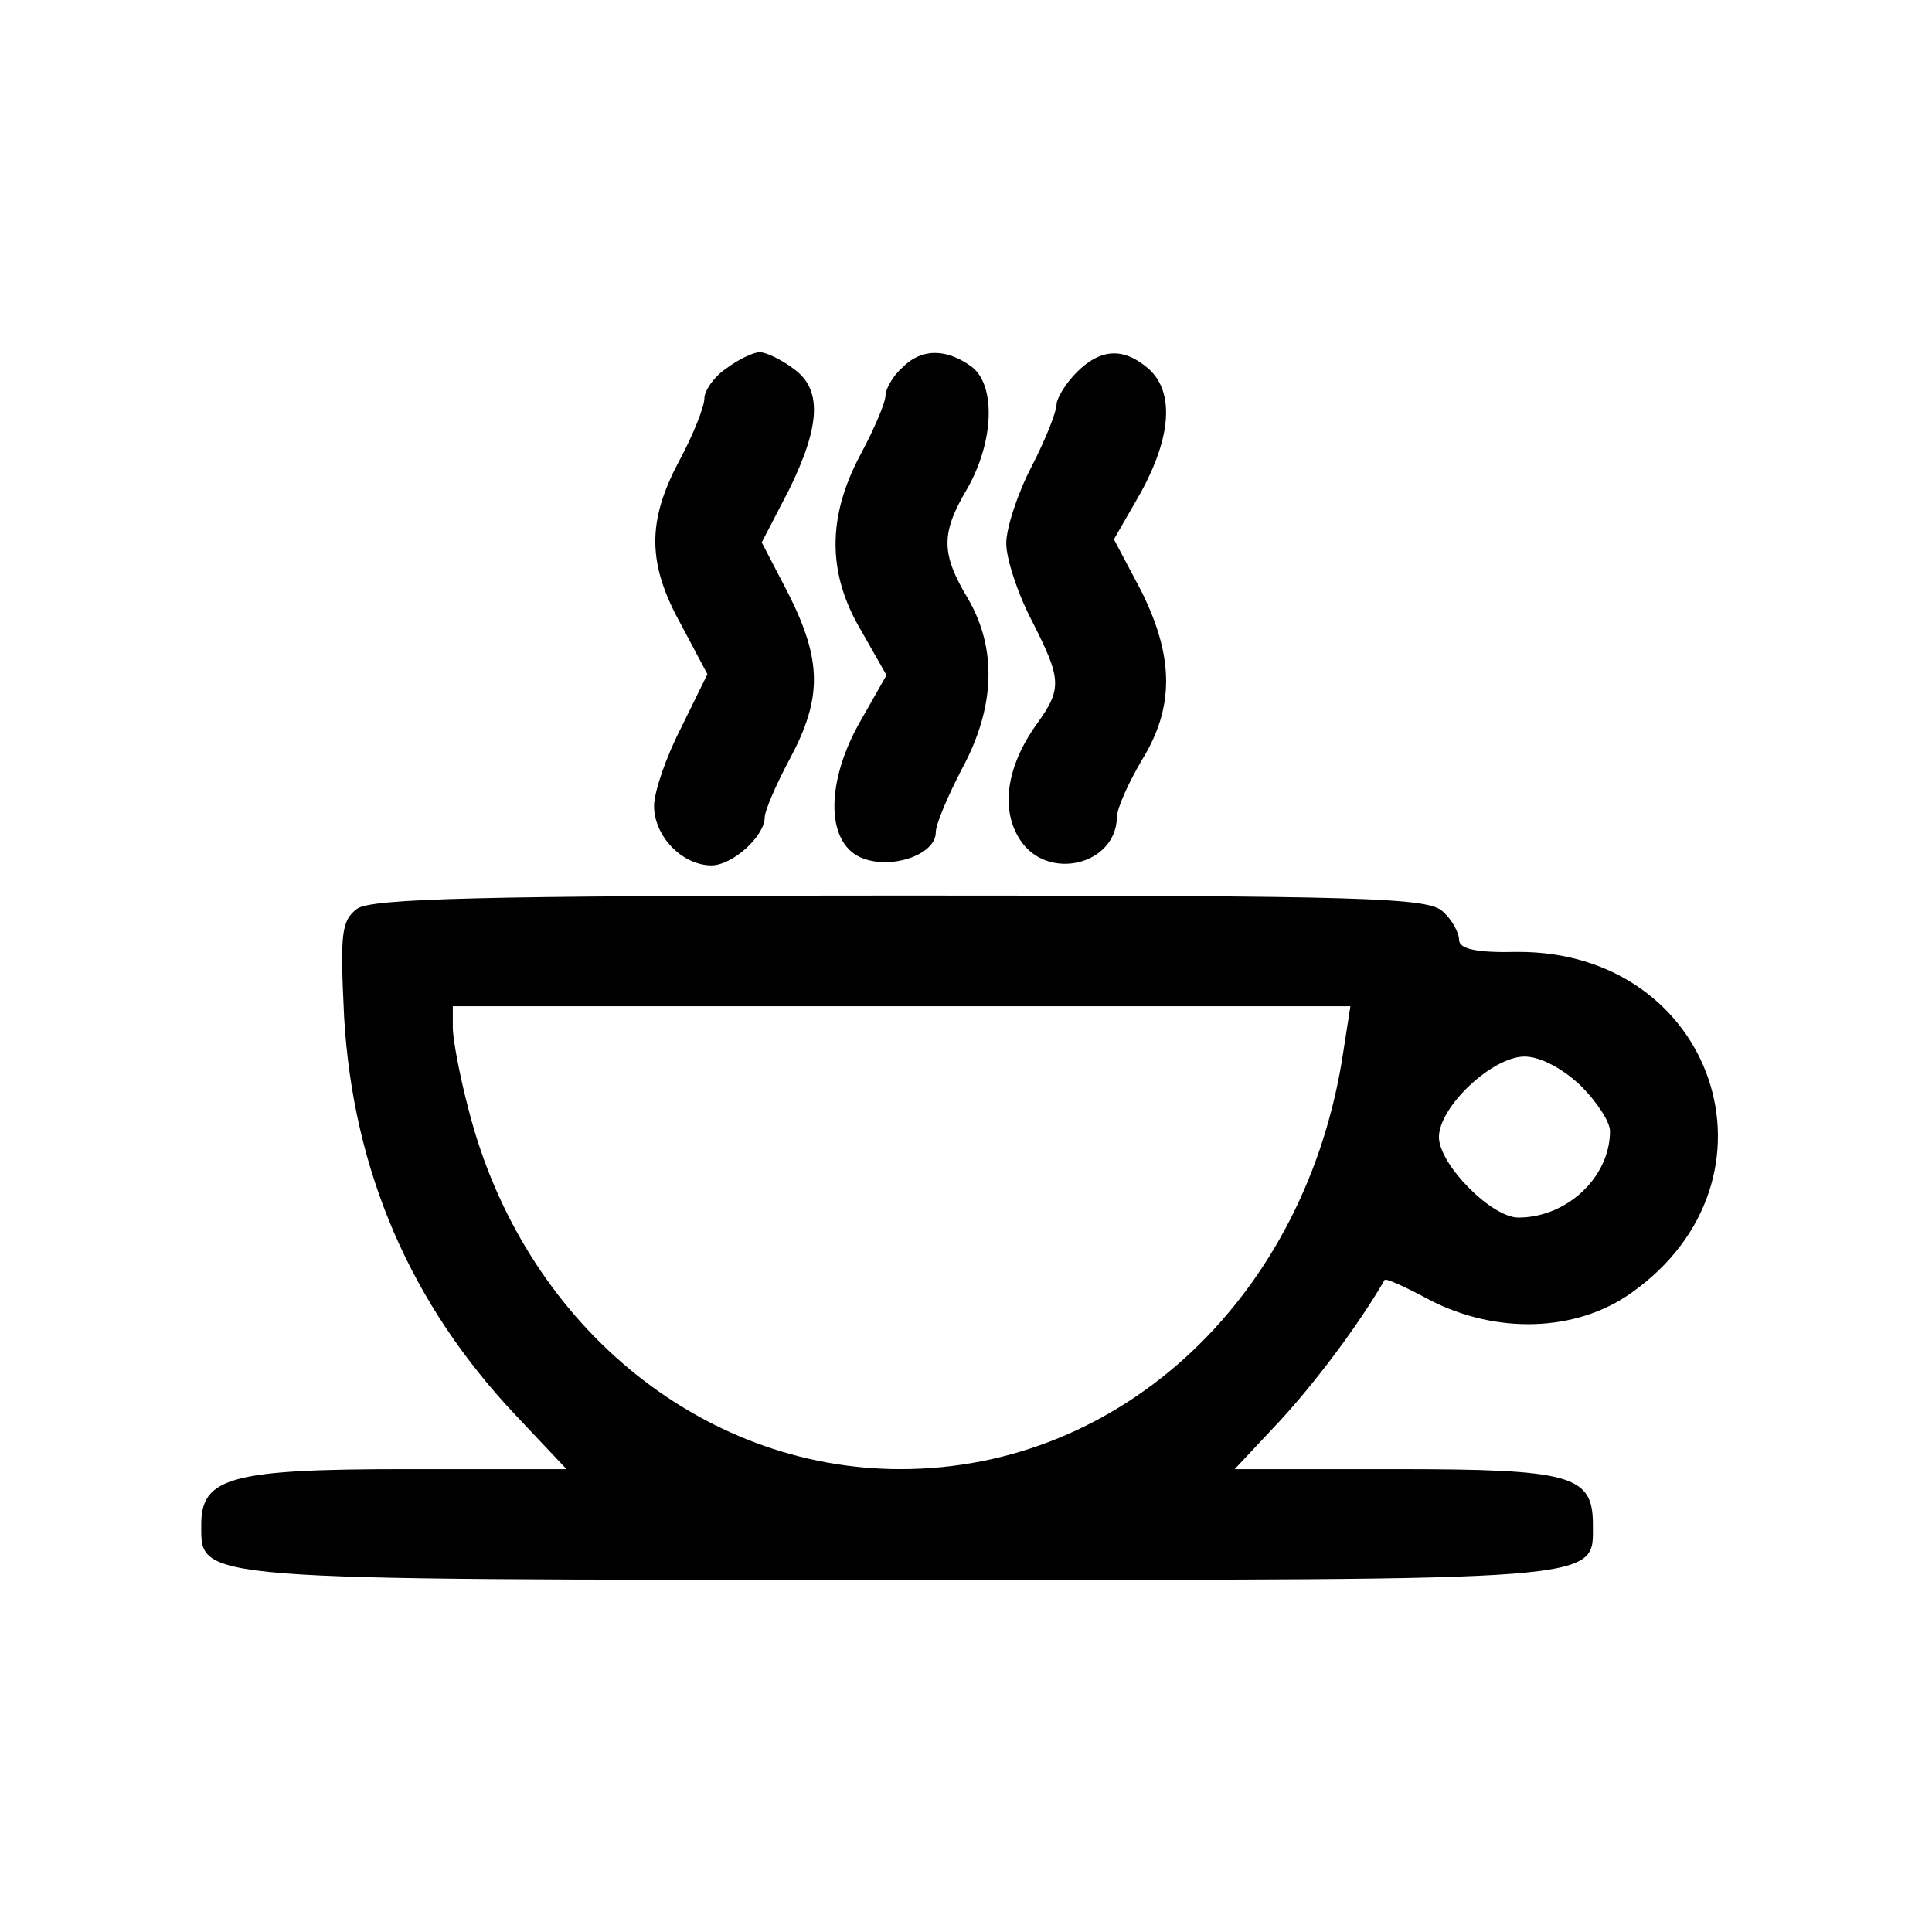 <svg version="1.0" xmlns="http://www.w3.org/2000/svg" width="256" height="256" viewBox="0 0 192 192"><path d="M72.2 36.6c-1.2.8-2.2 2.2-2.2 3 0 .8-1.1 3.6-2.5 6.2-3.2 6-3.2 10.2.2 16.3l2.6 4.9-2.6 5.3c-1.5 2.9-2.7 6.4-2.7 7.8 0 3 2.8 5.9 5.7 5.9 2.1 0 5.3-2.9 5.3-4.8 0-.6 1.1-3.2 2.5-5.8 3.2-6 3.2-9.7-.1-16.3l-2.7-5.2 2.7-5.2c3.2-6.5 3.3-10.1.4-12.1-1.2-.9-2.7-1.6-3.3-1.6-.6 0-2.1.7-3.3 1.6zM89.6 36.6c-.9.8-1.6 2.1-1.6 2.7 0 .7-1.1 3.3-2.5 5.9-3.3 6.2-3.3 11.8.1 17.5l2.5 4.4-2.5 4.4c-3.5 6-3.6 12.1-.1 13.7 2.9 1.3 7.5-.2 7.5-2.5 0-.8 1.2-3.6 2.6-6.3 3.3-6.1 3.5-11.9.6-16.9-2.7-4.5-2.7-6.5-.1-10.9 2.7-4.7 2.9-10.4.4-12.2-2.5-1.8-5-1.8-6.9.2zM107 37c-1.1 1.1-2 2.6-2 3.2 0 .7-1.1 3.5-2.5 6.2S100 52.5 100 54s1.1 4.9 2.5 7.6c3 5.9 3.1 6.8.5 10.4-3 4.2-3.6 8.5-1.6 11.5 2.7 4.1 9.5 2.5 9.6-2.3 0-.9 1.2-3.5 2.5-5.7 3.2-5.2 3.2-10.2-.1-16.8l-2.7-5.1 2.7-4.7c3-5.5 3.3-9.9.8-12.2-2.5-2.2-4.8-2.1-7.2.3zM35.5 90.3c-1.6 1.2-1.7 2.5-1.3 10.8.9 15.3 6.6 28.5 17.1 39.6l5 5.3H40.4c-17.4 0-20.4.8-20.4 5.5 0 5.6-1.3 5.5 69.5 5.5 70.7 0 68.8.2 68.8-5.5 0-4.9-2.1-5.5-19.6-5.5h-16l4.5-4.8c3.5-3.8 7.8-9.5 10.4-14 .1-.2 2.1.7 4.5 2 6.6 3.4 14.5 3.2 20-.7 16-11.3 8.3-34-11.3-33.9-4.1.1-5.8-.3-5.8-1.2 0-.7-.7-2-1.6-2.8-1.4-1.4-7.6-1.6-53.8-1.6-42.1 0-52.6.3-54.1 1.3zm98 14.2c-3.6 24.2-21.9 41.5-44 41.5-20 0-37.5-14.6-42.9-35.6-.9-3.4-1.6-7.1-1.6-8.3V100h89.2l-.7 4.5zm23.6 3.4c1.6 1.6 2.9 3.6 2.9 4.5 0 4.6-4.3 8.6-9.1 8.6-2.7 0-7.9-5.3-7.9-8 0-3 5.3-8 8.5-8 1.6 0 3.8 1.2 5.6 2.9z"/></svg>